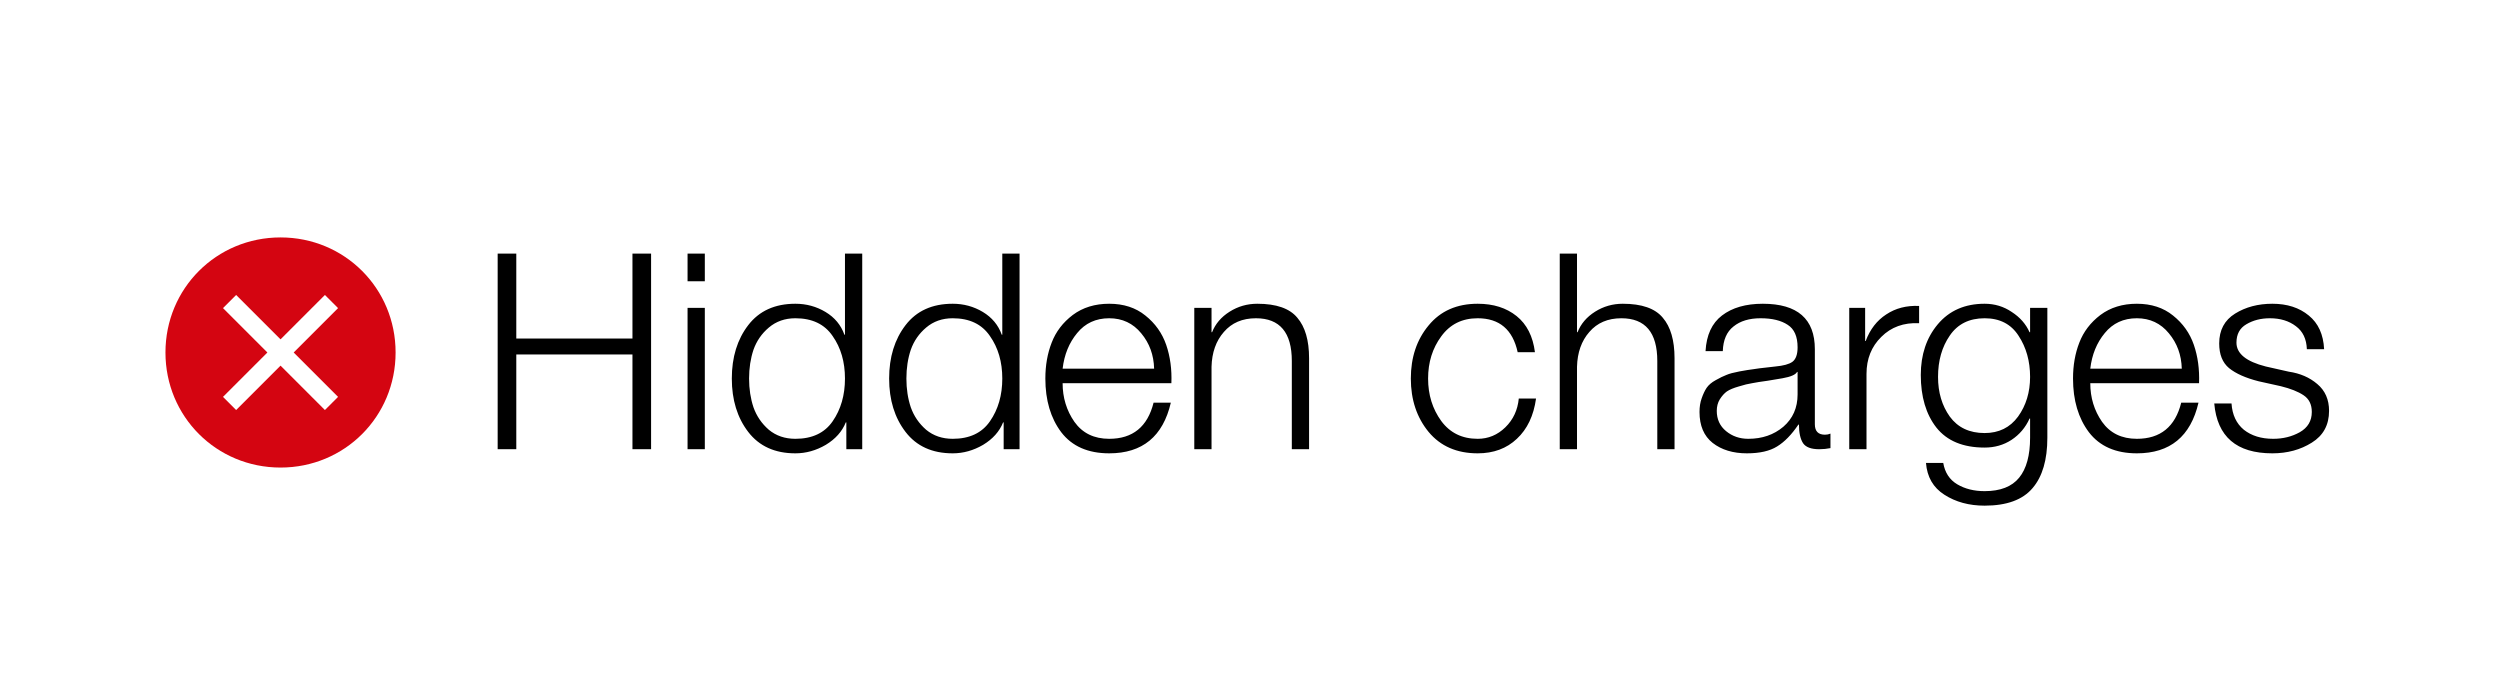 <svg width="168" height="47" viewBox="0 0 168 47" fill="none" xmlns="http://www.w3.org/2000/svg">
<g filter="url(#filter0_d_978_471)">
<rect x="4.479" y="1.227" width="158.174" height="37.558" rx="7.364" fill="white" fill-opacity="0.75" shape-rendering="crispEdges"/>
<path d="M18.852 12.273C14.544 12.273 11.119 15.698 11.119 20.006C11.119 24.314 14.544 27.738 18.852 27.738C23.16 27.738 26.584 24.314 26.584 20.006C26.584 15.698 23.16 12.273 18.852 12.273ZM21.834 23.872L18.852 20.889L15.869 23.872L14.986 22.988L17.968 20.006L14.986 17.023L15.869 16.14L18.852 19.122L21.834 16.14L22.718 17.023L19.736 20.006L22.718 22.988L21.834 23.872Z" fill="#D40511"/>
<path d="M33.443 26.506V13.36H34.695V19.068H42.501V13.36H43.753V26.506H42.501V20.136H34.695V26.506H33.443ZM46.204 15.22V13.36H47.364V15.22H46.204ZM46.204 26.506V17.006H47.364V26.506H46.204ZM57.942 13.36V26.506H56.874V24.701H56.837C56.592 25.315 56.144 25.818 55.493 26.211C54.843 26.591 54.162 26.782 53.45 26.782C52.075 26.782 51.02 26.303 50.283 25.346C49.547 24.388 49.178 23.192 49.178 21.756C49.178 20.32 49.547 19.123 50.283 18.166C51.02 17.208 52.075 16.73 53.45 16.73C54.186 16.73 54.861 16.914 55.475 17.282C56.089 17.65 56.512 18.159 56.745 18.81H56.782V13.36H57.942ZM50.633 19.823C50.437 20.412 50.338 21.056 50.338 21.756C50.338 22.455 50.437 23.1 50.633 23.689C50.842 24.278 51.185 24.781 51.664 25.198C52.155 25.604 52.75 25.806 53.45 25.806C54.579 25.806 55.413 25.413 55.954 24.628C56.506 23.83 56.782 22.873 56.782 21.756C56.782 20.639 56.506 19.688 55.954 18.902C55.413 18.104 54.579 17.705 53.45 17.705C52.75 17.705 52.155 17.914 51.664 18.331C51.185 18.736 50.842 19.233 50.633 19.823ZM68.514 13.36V26.506H67.446V24.701H67.409C67.164 25.315 66.716 25.818 66.065 26.211C65.415 26.591 64.733 26.782 64.022 26.782C62.647 26.782 61.591 26.303 60.855 25.346C60.118 24.388 59.75 23.192 59.75 21.756C59.75 20.32 60.118 19.123 60.855 18.166C61.591 17.208 62.647 16.73 64.022 16.73C64.758 16.73 65.433 16.914 66.047 17.282C66.66 17.65 67.084 18.159 67.317 18.81H67.354V13.36H68.514ZM61.205 19.823C61.008 20.412 60.91 21.056 60.91 21.756C60.91 22.455 61.008 23.1 61.205 23.689C61.413 24.278 61.757 24.781 62.236 25.198C62.727 25.604 63.322 25.806 64.022 25.806C65.151 25.806 65.985 25.413 66.525 24.628C67.078 23.83 67.354 22.873 67.354 21.756C67.354 20.639 67.078 19.688 66.525 18.902C65.985 18.104 65.151 17.705 64.022 17.705C63.322 17.705 62.727 17.914 62.236 18.331C61.757 18.736 61.413 19.233 61.205 19.823ZM78.717 22.069H71.408C71.408 23.038 71.672 23.904 72.2 24.665C72.74 25.425 73.519 25.806 74.538 25.806C76.121 25.806 77.116 24.996 77.521 23.376H78.68C78.153 25.646 76.772 26.782 74.538 26.782C73.114 26.782 72.04 26.309 71.316 25.364C70.604 24.419 70.248 23.216 70.248 21.756C70.248 20.872 70.389 20.068 70.672 19.344C70.954 18.607 71.427 17.988 72.09 17.484C72.764 16.981 73.581 16.73 74.538 16.73C75.508 16.73 76.318 16.993 76.968 17.521C77.631 18.049 78.097 18.706 78.368 19.491C78.638 20.277 78.754 21.136 78.717 22.069ZM71.408 21.093H77.557C77.533 20.172 77.245 19.381 76.692 18.718C76.14 18.043 75.422 17.705 74.538 17.705C73.642 17.705 72.924 18.037 72.384 18.7C71.844 19.35 71.519 20.148 71.408 21.093ZM80.256 26.506V17.006H81.415V18.644H81.452C81.673 18.08 82.066 17.619 82.631 17.263C83.195 16.907 83.815 16.73 84.49 16.73C85.767 16.73 86.663 17.043 87.178 17.668C87.706 18.282 87.97 19.19 87.97 20.393V26.506H86.81V20.577C86.81 18.663 86.006 17.705 84.398 17.705C83.49 17.705 82.772 18.012 82.244 18.626C81.716 19.227 81.44 20.007 81.415 20.964V26.506H80.256ZM103.148 19.988H101.988C101.657 18.466 100.761 17.705 99.3 17.705C98.257 17.705 97.441 18.11 96.852 18.92C96.263 19.718 95.968 20.663 95.968 21.756C95.968 22.848 96.263 23.799 96.852 24.609C97.441 25.407 98.257 25.806 99.3 25.806C100.012 25.806 100.632 25.548 101.16 25.033C101.688 24.517 101.988 23.873 102.062 23.1H103.222C103.062 24.253 102.633 25.155 101.933 25.806C101.246 26.456 100.368 26.782 99.3 26.782C97.901 26.782 96.802 26.303 96.005 25.346C95.207 24.376 94.808 23.179 94.808 21.756C94.808 20.332 95.207 19.141 96.005 18.184C96.802 17.214 97.901 16.73 99.3 16.73C100.356 16.73 101.227 17.006 101.915 17.558C102.602 18.11 103.013 18.92 103.148 19.988ZM104.815 26.506V13.36H105.975V18.644H106.012C106.233 18.08 106.626 17.619 107.19 17.263C107.755 16.907 108.375 16.73 109.05 16.73C110.326 16.73 111.222 17.043 111.738 17.668C112.266 18.282 112.529 19.19 112.529 20.393V26.506H111.37V20.577C111.37 18.663 110.566 17.705 108.958 17.705C108.049 17.705 107.331 18.012 106.804 18.626C106.276 19.227 106 20.007 105.975 20.964V26.506H104.815ZM115.772 19.915H114.612C114.673 18.834 115.041 18.037 115.716 17.521C116.404 16.993 117.318 16.73 118.46 16.73C120.792 16.73 121.958 17.748 121.958 19.786V24.83C121.958 25.297 122.185 25.53 122.639 25.53C122.774 25.53 122.897 25.505 123.007 25.456V26.432C122.762 26.481 122.51 26.506 122.252 26.506C121.712 26.506 121.35 26.371 121.166 26.101C120.982 25.818 120.89 25.401 120.89 24.849H120.853C120.399 25.524 119.92 26.015 119.417 26.322C118.926 26.628 118.251 26.782 117.392 26.782C116.459 26.782 115.692 26.549 115.091 26.082C114.501 25.616 114.207 24.922 114.207 24.002C114.207 23.658 114.256 23.351 114.354 23.081C114.452 22.799 114.563 22.566 114.685 22.382C114.82 22.185 115.023 22.013 115.293 21.866C115.575 21.706 115.815 21.59 116.011 21.516C116.207 21.43 116.502 21.351 116.895 21.277C117.3 21.203 117.607 21.154 117.815 21.13C118.024 21.093 118.361 21.05 118.828 21.001C119.037 20.976 119.196 20.958 119.307 20.946C119.847 20.896 120.227 20.792 120.448 20.633C120.681 20.461 120.798 20.136 120.798 19.657C120.798 18.933 120.577 18.429 120.135 18.147C119.693 17.853 119.086 17.705 118.312 17.705C117.551 17.705 116.944 17.889 116.49 18.258C116.036 18.613 115.796 19.166 115.772 19.915ZM120.798 22.823V21.314H120.761C120.663 21.498 120.338 21.639 119.785 21.737C119.577 21.774 119.245 21.829 118.791 21.903C118.337 21.964 117.987 22.02 117.742 22.069C117.496 22.105 117.195 22.179 116.84 22.29C116.496 22.388 116.232 22.498 116.048 22.621C115.876 22.744 115.716 22.922 115.569 23.155C115.434 23.376 115.367 23.634 115.367 23.928C115.367 24.493 115.575 24.947 115.993 25.291C116.41 25.634 116.907 25.806 117.484 25.806C118.417 25.806 119.202 25.536 119.84 24.996C120.479 24.444 120.798 23.72 120.798 22.823ZM124.269 26.506V17.006H125.337V19.233H125.374C125.669 18.448 126.129 17.853 126.755 17.448C127.381 17.03 128.117 16.84 128.964 16.877V18.037C127.933 17.988 127.086 18.294 126.423 18.957C125.761 19.608 125.429 20.436 125.429 21.443V26.506H124.269ZM137.582 17.006V25.732C137.582 27.218 137.251 28.347 136.588 29.12C135.925 29.905 134.851 30.298 133.366 30.298C132.323 30.298 131.421 30.053 130.66 29.562C129.911 29.083 129.5 28.371 129.426 27.426H130.586C130.697 28.077 131.01 28.555 131.525 28.862C132.041 29.169 132.654 29.323 133.366 29.323C134.422 29.323 135.195 29.022 135.686 28.42C136.177 27.819 136.422 26.923 136.422 25.732V24.444H136.386C136.116 25.045 135.711 25.524 135.17 25.88C134.643 26.223 134.041 26.395 133.366 26.395C131.918 26.395 130.838 25.947 130.126 25.051C129.426 24.155 129.077 22.977 129.077 21.516C129.077 20.154 129.457 19.019 130.218 18.11C130.991 17.19 132.041 16.73 133.366 16.73C134.041 16.73 134.649 16.914 135.189 17.282C135.741 17.638 136.14 18.092 136.386 18.644H136.422V17.006H137.582ZM133.366 25.419C134.324 25.419 135.072 25.051 135.612 24.315C136.152 23.566 136.422 22.676 136.422 21.645C136.422 20.59 136.165 19.669 135.649 18.884C135.146 18.098 134.385 17.705 133.366 17.705C132.335 17.705 131.556 18.092 131.028 18.865C130.5 19.626 130.236 20.553 130.236 21.645C130.236 22.689 130.5 23.578 131.028 24.315C131.568 25.051 132.347 25.419 133.366 25.419ZM147.776 22.069H140.467C140.467 23.038 140.73 23.904 141.258 24.665C141.798 25.425 142.578 25.806 143.596 25.806C145.18 25.806 146.174 24.996 146.579 23.376H147.739C147.211 25.646 145.83 26.782 143.596 26.782C142.173 26.782 141.099 26.309 140.375 25.364C139.663 24.419 139.307 23.216 139.307 21.756C139.307 20.872 139.448 20.068 139.73 19.344C140.012 18.607 140.485 17.988 141.148 17.484C141.823 16.981 142.639 16.73 143.596 16.73C144.566 16.73 145.376 16.993 146.027 17.521C146.689 18.049 147.156 18.706 147.426 19.491C147.696 20.277 147.812 21.136 147.776 22.069ZM140.467 21.093H146.616C146.591 20.172 146.303 19.381 145.75 18.718C145.198 18.043 144.48 17.705 143.596 17.705C142.7 17.705 141.982 18.037 141.442 18.7C140.902 19.35 140.577 20.148 140.467 21.093ZM156.181 19.786H155.021C154.997 19.098 154.751 18.583 154.285 18.239C153.818 17.883 153.235 17.705 152.536 17.705C151.934 17.705 151.407 17.84 150.953 18.11C150.511 18.368 150.29 18.779 150.29 19.344C150.29 20.08 150.946 20.614 152.26 20.946L153.806 21.295C154.567 21.406 155.205 21.682 155.721 22.124C156.249 22.566 156.513 23.167 156.513 23.928C156.513 24.873 156.126 25.585 155.353 26.064C154.592 26.542 153.708 26.782 152.702 26.782C150.296 26.782 148.995 25.665 148.798 23.431H149.958C150.007 24.192 150.284 24.781 150.787 25.198C151.302 25.604 151.959 25.806 152.757 25.806C153.42 25.806 154.015 25.659 154.543 25.364C155.083 25.057 155.353 24.603 155.353 24.002C155.353 23.498 155.169 23.124 154.8 22.879C154.432 22.633 153.923 22.431 153.272 22.271L151.781 21.94C150.91 21.719 150.247 21.424 149.793 21.056C149.351 20.688 149.13 20.136 149.13 19.399C149.13 18.503 149.486 17.834 150.198 17.392C150.91 16.95 151.744 16.73 152.702 16.73C153.696 16.73 154.512 16.993 155.15 17.521C155.788 18.037 156.132 18.791 156.181 19.786Z" fill="black"/>
</g>
<defs>
<filter id="filter0_d_978_471" x="0.061" y="0.49" width="167.011" height="46.395" filterUnits="userSpaceOnUse" color-interpolation-filters="sRGB">
<feFlood flood-opacity="0" result="BackgroundImageFix"/>
<feColorMatrix in="SourceAlpha" type="matrix" values="0 0 0 0 0 0 0 0 0 0 0 0 0 0 0 0 0 0 127 0" result="hardAlpha"/>
<feOffset dy="3.682"/>
<feGaussianBlur stdDeviation="2.209"/>
<feComposite in2="hardAlpha" operator="out"/>
<feColorMatrix type="matrix" values="0 0 0 0 0 0 0 0 0 0 0 0 0 0 0 0 0 0 0.25 0"/>
<feBlend mode="normal" in2="BackgroundImageFix" result="effect1_dropShadow_978_471"/>
<feBlend mode="normal" in="SourceGraphic" in2="effect1_dropShadow_978_471" result="shape"/>
</filter>
</defs>
</svg>
